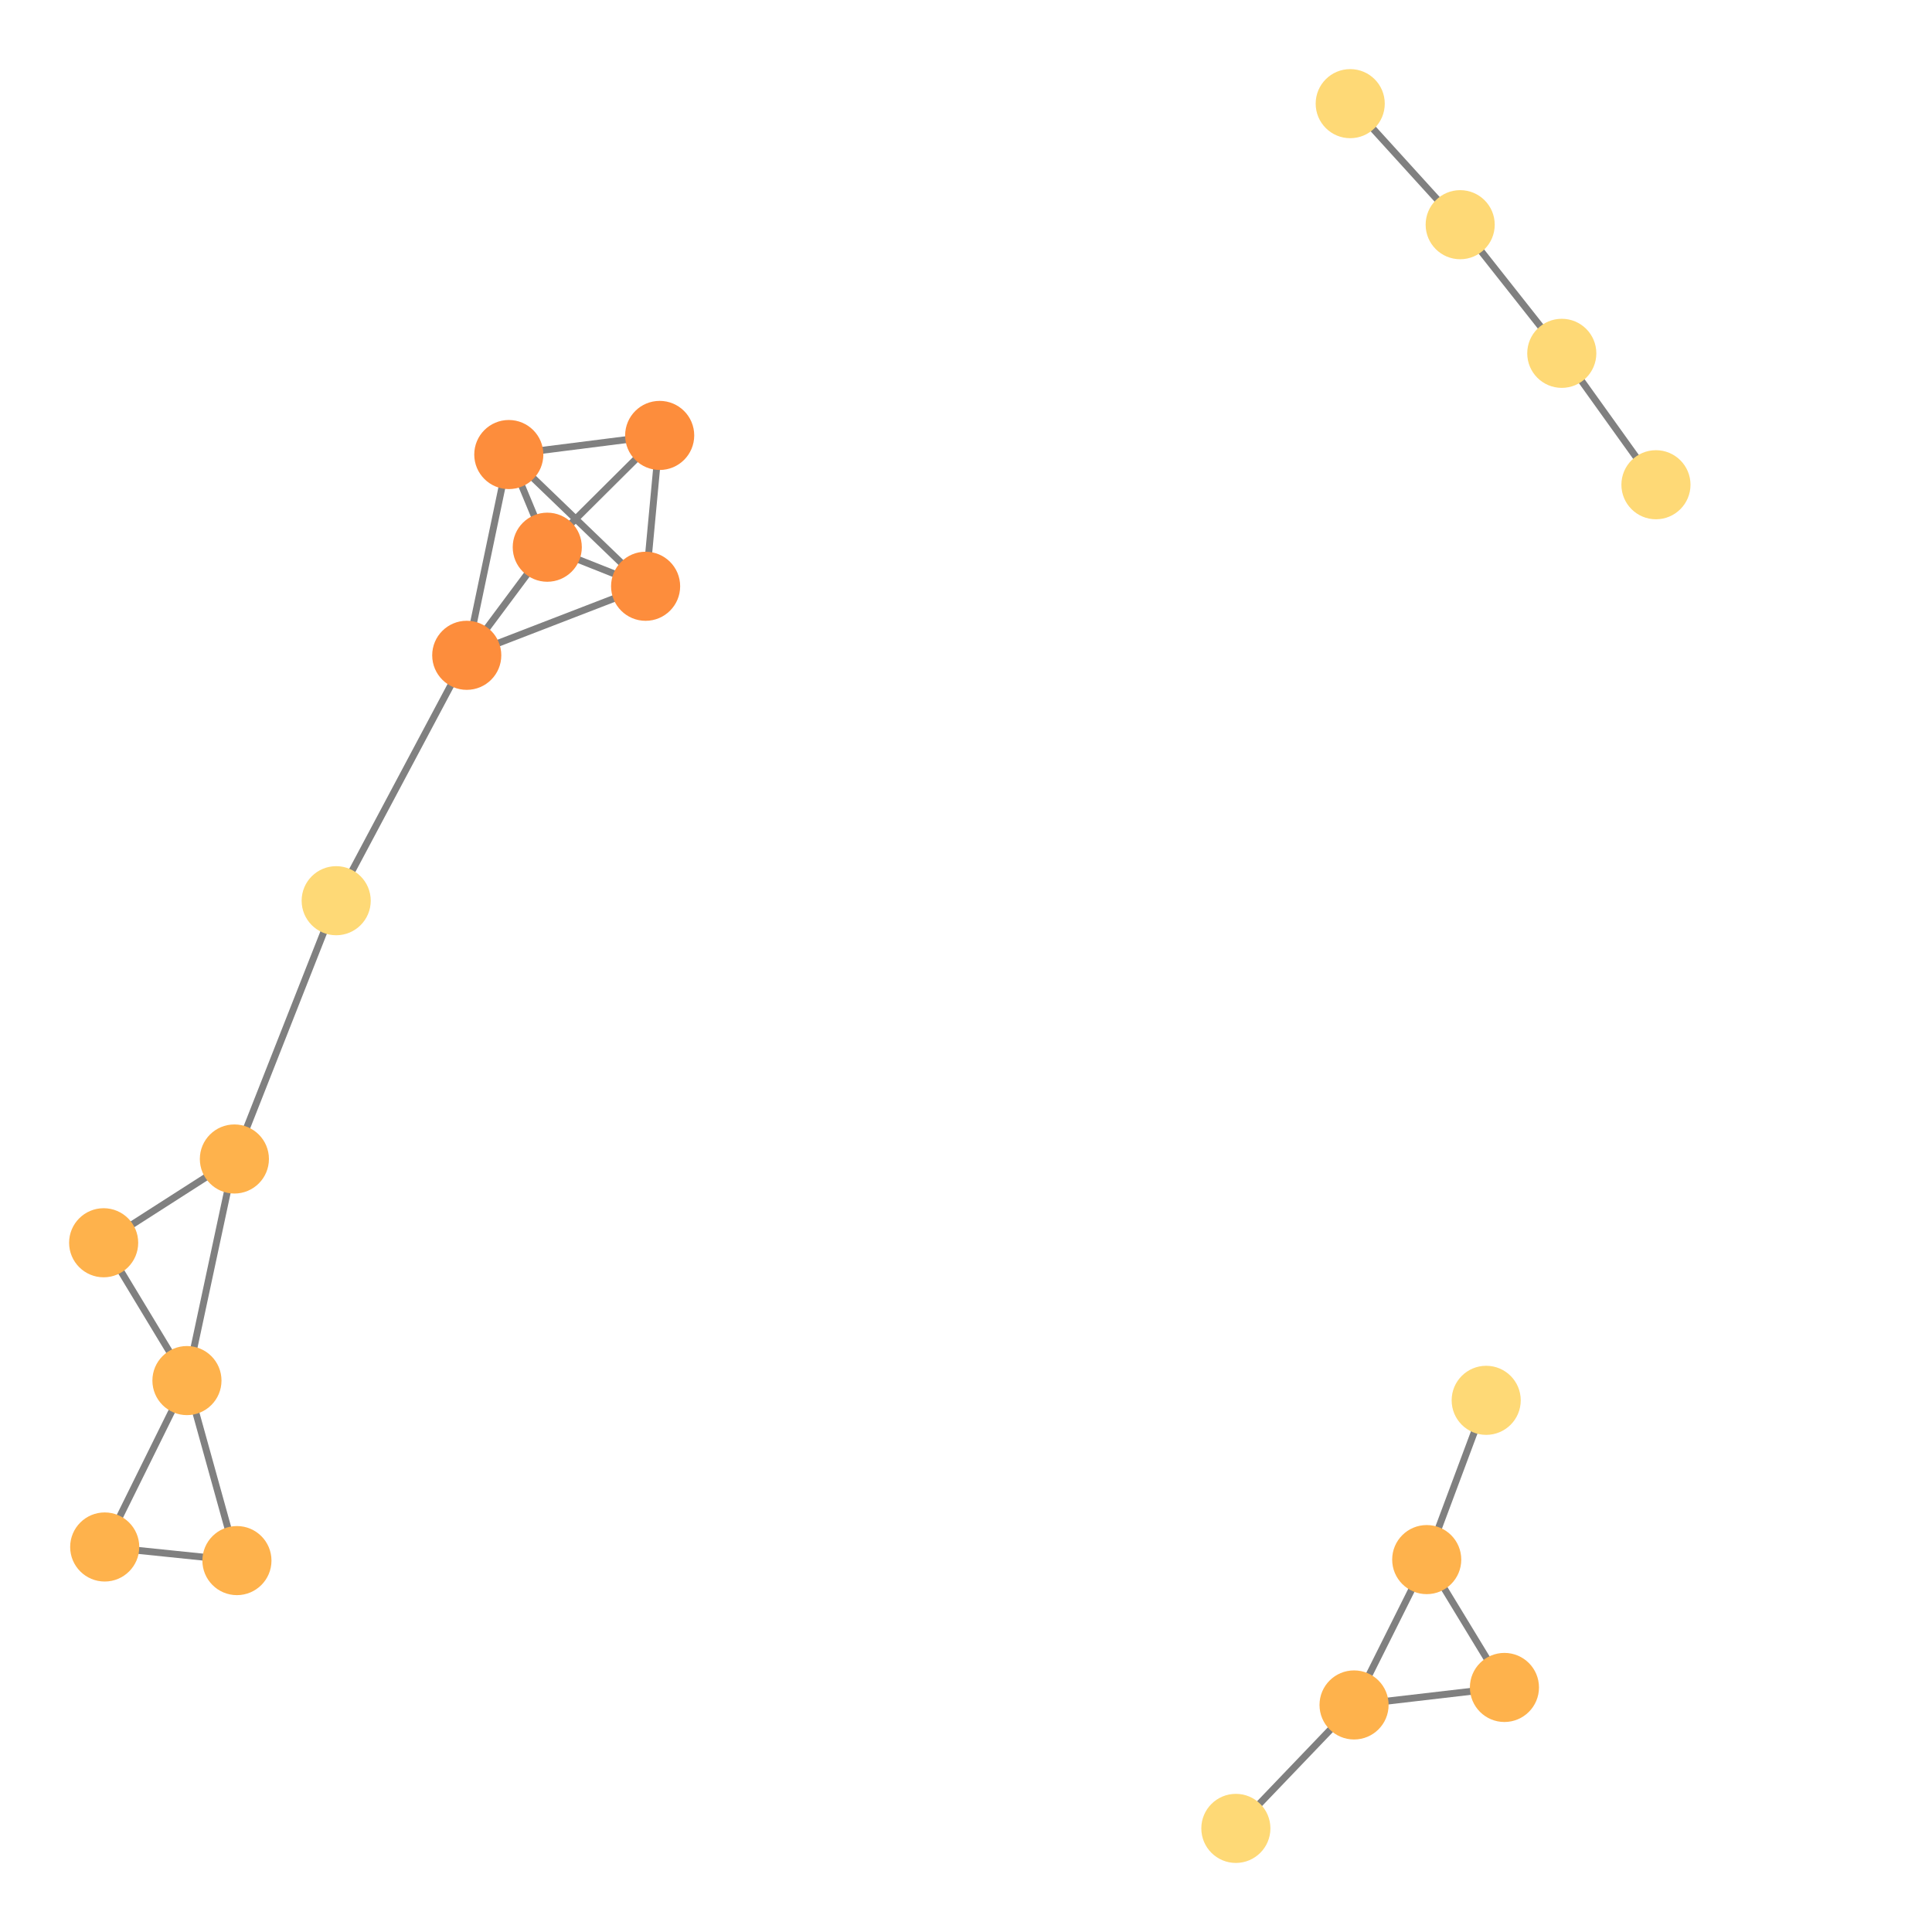 <svg width="300" height="300" xmlns="http://www.w3.org/2000/svg" style="animation-delay: 0s; animation-direction: normal; animation-duration: 0s; animation-fill-mode: none; animation-iteration-count: 1; animation-name: none; animation-play-state: running; animation-timing-function: ease; background-attachment: scroll; background-blend-mode: normal; background-clip: border-box; background-color: rgba(0, 0, 0, 0); background-image: none; background-origin: padding-box; background-position: 0% 0%; background-repeat: repeat; background-size: auto; border-bottom-color: rgb(0, 0, 0); border-bottom-left-radius: 0px; border-bottom-right-radius: 0px; border-bottom-style: none; border-bottom-width: 0px; border-collapse: separate; border-image-outset: 0px; border-image-repeat: stretch; border-image-slice: 100%; border-image-source: none; border-image-width: 1; border-left-color: rgb(0, 0, 0); border-left-style: none; border-left-width: 0px; border-right-color: rgb(0, 0, 0); border-right-style: none; border-right-width: 0px; border-top-color: rgb(0, 0, 0); border-top-left-radius: 0px; border-top-right-radius: 0px; border-top-style: none; border-top-width: 0px; bottom: auto; box-shadow: none; box-sizing: content-box; break-after: auto; break-before: auto; break-inside: auto; caption-side: top; clear: none; clip: auto; color: rgb(0, 0, 0); content: ; cursor: auto; direction: ltr; display: inline; empty-cells: show; float: none; font-family: sans-serif; font-kerning: auto; font-size: 12px; font-stretch: normal; font-style: normal; font-variant: normal; font-variant-ligatures: normal; font-variant-caps: normal; font-variant-numeric: normal; font-weight: normal; height: 300px; image-rendering: auto; isolation: auto; left: auto; letter-spacing: normal; line-height: normal; list-style-image: none; list-style-position: outside; list-style-type: disc; margin-bottom: 0px; margin-left: 0px; margin-right: 0px; margin-top: 0px; max-height: none; max-width: none; min-height: 0px; min-width: 0px; mix-blend-mode: normal; object-fit: fill; object-position: 50% 50%; offset-distance: 0px; offset-path: none; offset-rotate: auto 0deg; offset-rotation: auto 0deg; opacity: 1; orphans: 2; outline-color: rgb(0, 0, 0); outline-offset: 0px; outline-style: none; outline-width: 0px; overflow-anchor: auto; overflow-wrap: normal; overflow-x: hidden; overflow-y: hidden; padding-bottom: 20px; padding-left: 20px; padding-right: 20px; padding-top: 20px; pointer-events: auto; position: static; resize: none; right: auto; speak: normal; table-layout: auto; tab-size: 8; text-align: start; text-align-last: auto; text-decoration: none; text-indent: 0px; text-rendering: auto; text-shadow: none; text-size-adjust: auto; text-overflow: clip; text-transform: none; top: auto; touch-action: auto; transition-delay: 0s; transition-duration: 0s; transition-property: all; transition-timing-function: ease; unicode-bidi: normal; vertical-align: baseline; visibility: visible; white-space: normal; widows: 2; width: 300px; will-change: auto; word-break: normal; word-spacing: 0px; word-wrap: normal; z-index: auto; zoom: 1; -webkit-appearance: none; backface-visibility: visible; -webkit-background-clip: border-box; -webkit-background-origin: padding-box; -webkit-border-horizontal-spacing: 0px; -webkit-border-image: none; -webkit-border-vertical-spacing: 0px; -webkit-box-align: stretch; -webkit-box-decoration-break: slice; -webkit-box-direction: normal; -webkit-box-flex: 0; -webkit-box-flex-group: 1; -webkit-box-lines: single; -webkit-box-ordinal-group: 1; -webkit-box-orient: horizontal; -webkit-box-pack: start; -webkit-box-reflect: none; column-count: auto; column-gap: normal; column-rule-color: rgb(0, 0, 0); column-rule-style: none; column-rule-width: 0px; column-span: none; column-width: auto; align-content: stretch; align-items: stretch; align-self: stretch; flex-basis: auto; flex-grow: 0; flex-shrink: 1; flex-direction: row; flex-wrap: nowrap; justify-content: flex-start; -webkit-font-smoothing: auto; -webkit-highlight: none; hyphens: manual; -webkit-hyphenate-character: auto; -webkit-line-break: auto; -webkit-line-clamp: none; -webkit-locale: &quot;en&quot;; -webkit-margin-before-collapse: collapse; -webkit-margin-after-collapse: collapse; -webkit-mask-box-image: none; -webkit-mask-box-image-outset: 0px; -webkit-mask-box-image-repeat: stretch; -webkit-mask-box-image-slice: 0 fill; -webkit-mask-box-image-source: none; -webkit-mask-box-image-width: auto; -webkit-mask-clip: border-box; -webkit-mask-composite: source-over; -webkit-mask-image: none; -webkit-mask-origin: border-box; -webkit-mask-position: 0% 0%; -webkit-mask-repeat: repeat; -webkit-mask-size: auto; order: 0; perspective: none; perspective-origin: 170px 170px; -webkit-print-color-adjust: economy; -webkit-rtl-ordering: logical; shape-outside: none; shape-image-threshold: 0; shape-margin: 0px; -webkit-tap-highlight-color: rgba(0, 0, 0, 0.18); -webkit-text-combine: none; -webkit-text-decorations-in-effect: none; -webkit-text-emphasis-color: rgb(0, 0, 0); -webkit-text-emphasis-position: over; -webkit-text-emphasis-style: none; -webkit-text-fill-color: rgb(0, 0, 0); -webkit-text-orientation: vertical-right; -webkit-text-security: none; -webkit-text-stroke-color: rgb(0, 0, 0); -webkit-text-stroke-width: 0px; transform: none; transform-origin: 170px 170px; transform-style: flat; -webkit-user-drag: auto; -webkit-user-modify: read-only; user-select: text; -webkit-writing-mode: horizontal-tb; -webkit-app-region: no-drag; buffered-rendering: auto; clip-path: none; clip-rule: nonzero; mask: none; filter: none; flood-color: rgb(0, 0, 0); flood-opacity: 1; lighting-color: rgb(255, 255, 255); stop-color: rgb(0, 0, 0); stop-opacity: 1; color-interpolation: sRGB; color-interpolation-filters: linearRGB; color-rendering: auto; fill: rgb(0, 0, 0); fill-opacity: 1; fill-rule: nonzero; marker-end: none; marker-mid: none; marker-start: none; mask-type: luminance; shape-rendering: auto; stroke: none; stroke-dasharray: none; stroke-dashoffset: 0px; stroke-linecap: butt; stroke-linejoin: miter; stroke-miterlimit: 4; stroke-opacity: 1; stroke-width: 1px; alignment-baseline: auto; baseline-shift: 0px; dominant-baseline: auto; text-anchor: start; writing-mode: horizontal-tb; vector-effect: none; paint-order: fill stroke markers; d: none; cx: 0px; cy: 0px; x: 0px; y: 0px; r: 0px; rx: auto; ry: auto;" version="1.1" xmlns:xlink="http://www.w3.org/1999/xlink"><style type="text/css">svg { padding: 20px; }</style><svg xmlns="http://www.w3.org/2000/svg"><g transform="scale(1.073) translate(-28.926,-3.537)"><line class="link" x1="77.577" y1="133.884" x2="96.471" y2="98.37" style="stroke: grey; stroke-width: 1;"/><line class="link" x1="102.557" y1="69.316" x2="108.124" y2="82.727" style="stroke: grey; stroke-width: 1;"/><line class="link" x1="122.355" y1="88.379" x2="96.471" y2="98.37" style="stroke: grey; stroke-width: 1;"/><line class="link" x1="122.355" y1="88.379" x2="124.392" y2="66.55" style="stroke: grey; stroke-width: 1;"/><line class="link" x1="124.392" y1="66.55" x2="108.124" y2="82.727" style="stroke: grey; stroke-width: 1;"/><line class="link" x1="108.124" y1="82.727" x2="96.471" y2="98.37" style="stroke: grey; stroke-width: 1;"/><line class="link" x1="235.394" y1="229.235" x2="246.641" y2="247.737" style="stroke: grey; stroke-width: 1;"/><line class="link" x1="62.845" y1="171.261" x2="43.926" y2="183.383" style="stroke: grey; stroke-width: 1;"/><line class="link" x1="44.079" y1="227.409" x2="63.213" y2="229.379" style="stroke: grey; stroke-width: 1;"/><line class="link" x1="268.567" y1="73.686" x2="254.94" y2="54.669" style="stroke: grey; stroke-width: 1;"/><line class="link" x1="235.394" y1="229.235" x2="224.879" y2="250.269" style="stroke: grey; stroke-width: 1;"/><line class="link" x1="244.001" y1="206.186" x2="235.394" y2="229.235" style="stroke: grey; stroke-width: 1;"/><line class="link" x1="207.774" y1="268.134" x2="224.879" y2="250.269" style="stroke: grey; stroke-width: 1;"/><line class="link" x1="63.213" y1="229.379" x2="55.98" y2="203.328" style="stroke: grey; stroke-width: 1;"/><line class="link" x1="96.471" y1="98.37" x2="102.557" y2="69.316" style="stroke: grey; stroke-width: 1;"/><line class="link" x1="43.926" y1="183.383" x2="55.98" y2="203.328" style="stroke: grey; stroke-width: 1;"/><line class="link" x1="246.641" y1="247.737" x2="224.879" y2="250.269" style="stroke: grey; stroke-width: 1;"/><line class="link" x1="62.845" y1="171.261" x2="55.98" y2="203.328" style="stroke: grey; stroke-width: 1;"/><line class="link" x1="77.577" y1="133.884" x2="62.845" y2="171.261" style="stroke: grey; stroke-width: 1;"/><line class="link" x1="124.392" y1="66.55" x2="102.557" y2="69.316" style="stroke: grey; stroke-width: 1;"/><line class="link" x1="254.94" y1="54.669" x2="240.237" y2="36.054" style="stroke: grey; stroke-width: 1;"/><line class="link" x1="122.355" y1="88.379" x2="108.124" y2="82.727" style="stroke: grey; stroke-width: 1;"/><line class="link" x1="102.557" y1="69.316" x2="122.355" y2="88.379" style="stroke: grey; stroke-width: 1;"/><line class="link" x1="44.079" y1="227.409" x2="55.98" y2="203.328" style="stroke: grey; stroke-width: 1;"/><line class="link" x1="240.237" y1="36.054" x2="224.323" y2="18.537" style="stroke: grey; stroke-width: 1;"/><circle class="node" r="5" cx="240.237" cy="36.054" style="fill: rgb(254, 217, 118);"/><circle class="node" r="5" cx="77.577" cy="133.884" style="fill: rgb(254, 217, 118);"/><circle class="node" r="5" cx="44.079" cy="227.409" style="fill: rgb(254, 178, 76);"/><circle class="node" r="5" cx="55.98" cy="203.328" style="fill: rgb(254, 178, 76);"/><circle class="node" r="5" cx="43.926" cy="183.383" style="fill: rgb(254, 178, 76);"/><circle class="node" r="5" cx="122.355" cy="88.379" style="fill: rgb(253, 141, 60);"/><circle class="node" r="5" cx="244.001" cy="206.186" style="fill: rgb(254, 217, 118);"/><circle class="node" r="5" cx="246.641" cy="247.737" style="fill: rgb(254, 178, 76);"/><circle class="node" r="5" cx="224.323" cy="18.537" style="fill: rgb(254, 217, 118);"/><circle class="node" r="5" cx="102.557" cy="69.316" style="fill: rgb(253, 141, 60);"/><circle class="node" r="5" cx="224.879" cy="250.269" style="fill: rgb(254, 178, 76);"/><circle class="node" r="5" cx="207.774" cy="268.134" style="fill: rgb(254, 217, 118);"/><circle class="node" r="5" cx="124.392" cy="66.55" style="fill: rgb(253, 141, 60);"/><circle class="node" r="5" cx="254.94" cy="54.669" style="fill: rgb(254, 217, 118);"/><circle class="node" r="5" cx="108.124" cy="82.727" style="fill: rgb(253, 141, 60);"/><circle class="node" r="5" cx="62.845" cy="171.261" style="fill: rgb(254, 178, 76);"/><circle class="node" r="5" cx="96.471" cy="98.37" style="fill: rgb(253, 141, 60);"/><circle class="node" r="5" cx="63.213" cy="229.379" style="fill: rgb(254, 178, 76);"/><circle class="node" r="5" cx="235.394" cy="229.235" style="fill: rgb(254, 178, 76);"/><circle class="node" r="5" cx="268.567" cy="73.686" style="fill: rgb(254, 217, 118);"/></g></svg></svg>
